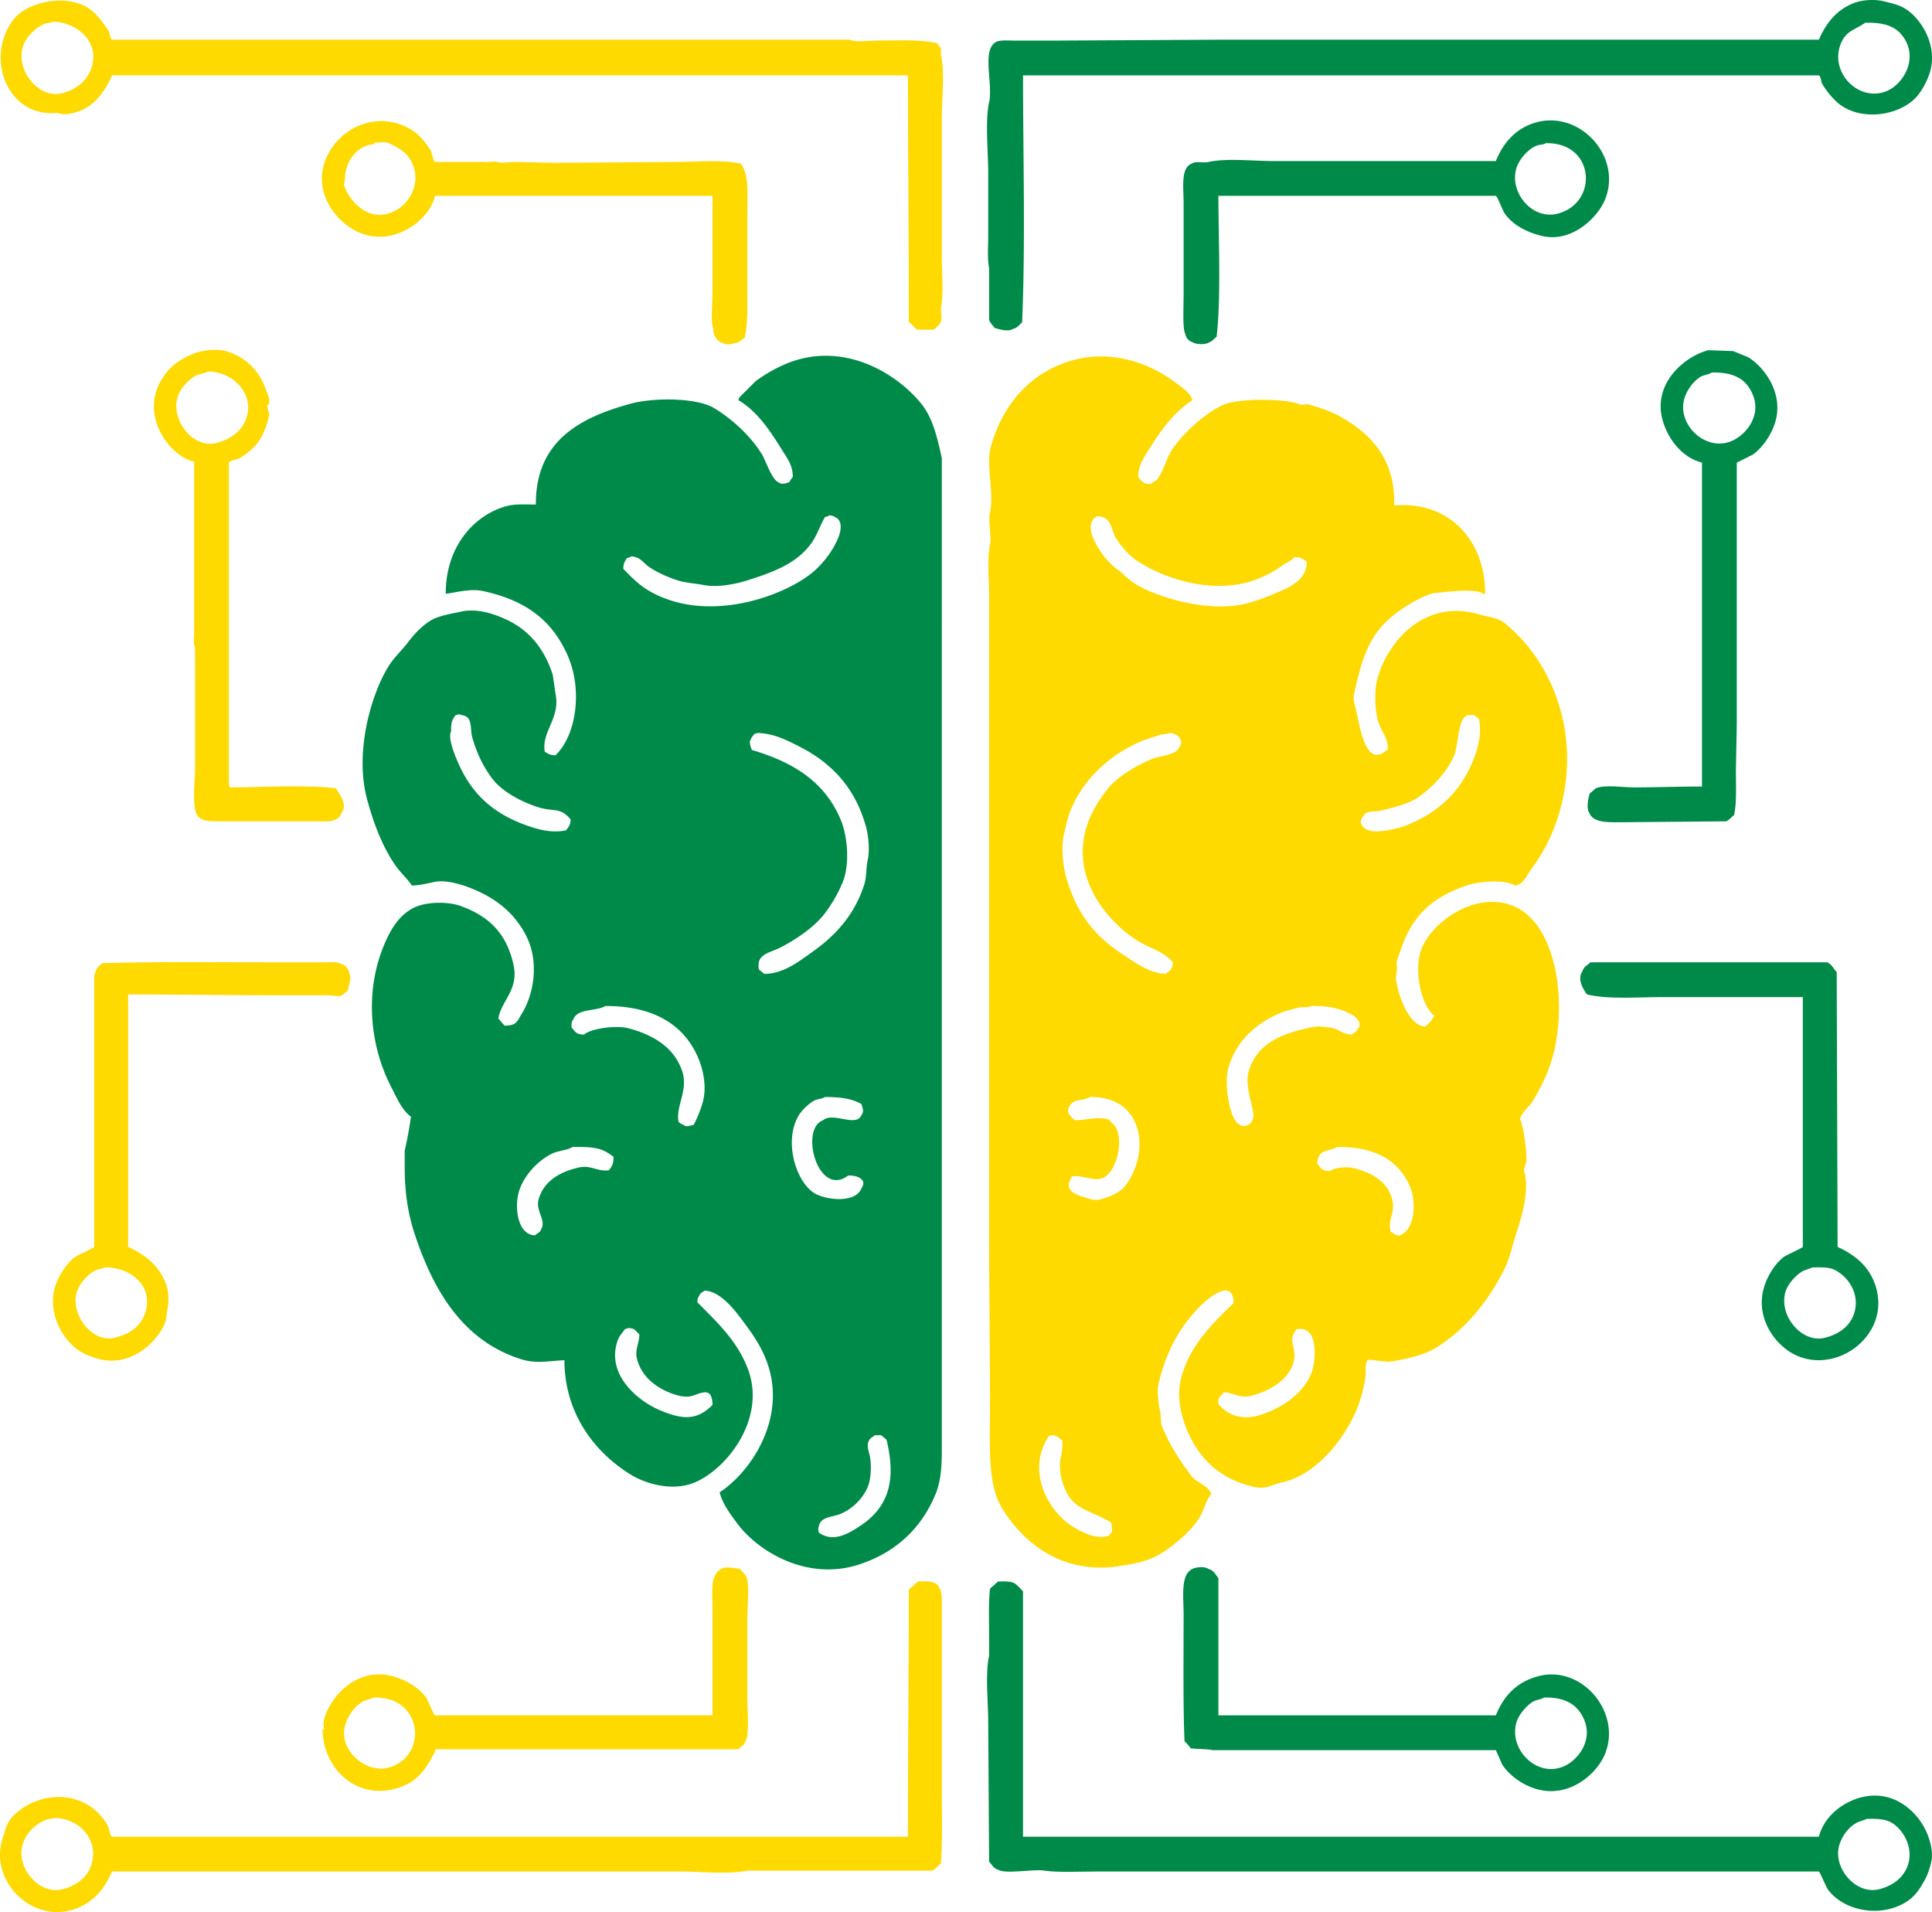<svg id="Layer_1" data-name="Layer 1" xmlns="http://www.w3.org/2000/svg" viewBox="0 0 2165.4 2142.94"><defs><style>.cls-1{fill:#feda00;}.cls-1,.cls-2,.cls-3{fill-rule:evenodd;}.cls-2{fill:#008a49;}.cls-3{fill:none;}</style></defs><path class="cls-1" d="M1122,346V190c0-21.89,3.61-50.14-1-70v-7c-.83-2.29-3-3.13-4-6-18.37-4.69-46.92-3-70-3-7.49,0-22.68,2.27-28-1H192c-2.15-1.23-2.63-7.84-4-10-5-7.79-11.16-16-18-22C146.18,50.2,97.46,58.91,81,81c-32.11,43.09-5.62,110.17,50,104,8.84,3.87,23.39-.74,31-5,13.79-7.71,23.46-21.85,30-37h892c0,92.75,1.22,193.56,1,276l9,9c10.27,0,10.18.19,19,0,2.58-2.74,6.69-5.1,8-9,1.59-4.73-.44-12.74,0-15C1124.25,387.3,1122,364.53,1122,346ZM168,137c-5.41,13.25-17.12,22.24-32,26-26.23,6.62-52-25.53-44-52,3.39-11.18,14.44-21.93,25-26,3.19-1.23,5.67-.45,8-2C152.59,82.46,180.39,106.65,168,137Z" transform="translate(-66.4 -58.51)"/><path class="cls-2" d="M2203,69c-7.53-5-14.73-6.39-25-9-10-2.54-24.46-1.8-34,2-19.24,7.67-30.76,22.16-39,41H1431l-179,1h-49c-7.3,0-16.42-1-21,2-15.1,9.71-2.53,46.28-7,67-4.64,21.49-1,55.08-1,79v71c0,11.57-1.1,26.13,1,36v58c1,3.4,4.23,6.2,6,9,5.7,1.58,15.51,4.82,21,1,5.34-1.07,6.27-4.46,10-7,3.81-90.15,1.06-185.14,1-277h892c2.34,1.31,2.56,7.62,4,10,4.65,7.69,12.81,17.81,20,23,27.35,19.74,71.21,10.58,88-12a84.92,84.92,0,0,0,12-23C2239.08,110,2220,80.32,2203,69Zm-23,92c-30.56,11.54-62.22-20.67-51-52,5.69-15.88,15.62-16.52,28-25,22.72-.5,35.65,4.62,44,18C2216.08,126.16,2198.6,154,2180,161Z" transform="translate(-66.4 -58.51)"/><path class="cls-3" d="M491,196c1,.8.27.35,2,1C492,196.2,492.73,196.65,491,196Z" transform="translate(-66.4 -58.51)"/><path class="cls-1" d="M904,300c0-25,2.32-43.72-7-58-20.11-4.94-50.42-2-74-2l-137,1-41-1c-6.83.12-15.47,1.57-22,0-4.72-1.14-13.31,1-15,0H554c-2.58-1.95-3.23-10.15-5-13-4-6.45-10.9-15.57-17-20-39.5-28.71-89.13-5.51-102,34-12,36.69,16,70.84,44,80,37,12.13,74.3-17,80-43H865V386c0,8.63-2.28,35.71,1,41-.15,10.11,5.59,14.84,13,17,4.36,1.27,11.86-1.12,12-1,5.19-1,6.45-3.64,10-6,3.87-15.68,3-34,3-55Zm-403-2c-25.5,7.17-44.38-17.12-49-32,.33-2.33.67-4.67,1-7,0-18.51,12.95-37.88,33-39v-2c2.94,1,10.9-.59,13,0,8.11,2.3,20.39,9.67,25,16C542.26,259.06,526.81,290.74,501,298Z" transform="translate(-66.4 -58.51)"/><path class="cls-2" d="M1787,196c-21.63,6.44-36,22.7-44,43H1493c-22.71,0-51.27-3.44-72,1-7,1.5-14.47-1.39-19,2-12.48,4.39-9,27.42-9,44V390c0,12.13-1.36,37.77,2,43a11.17,11.17,0,0,0,8,9c3.71,2.85,15.4,3,19,0,3.84-1.36,5-3.95,8-6,5-43.63,2.15-105.31,2-158h311c2.17,1.52,7.65,16.74,10,20,9.14,12.67,24.3,20.84,42,25,33.47,7.86,62-21.08,70-40C1885.56,234.28,1836.92,181.13,1787,196Zm25,102c-28.45,7.19-54.19-23.95-46-51,3-9.89,12.91-21.09,22-25,3.62-1.56,7.93-1.06,11-3C1854.32,217.83,1858.25,286.32,1812,298Z" transform="translate(-66.4 -58.51)"/><path class="cls-1" d="M443,942c-37-4.26-80.15-1.09-119-1-.4-2-.25-1.93-1-3V577c1.63-2.89,9.06-3.21,12-5,6.67-4,15.4-10.81,20-17,6-8,10.81-19.68,13-31,.56-2.87-2.56-8.33-2-11l2-2c1.33-5.35-2.68-13.44-4-17-7.47-20.23-20.94-33.59-41-41-12.07-4.45-30.18-2.06-40,2-19.29,8-32.11,18.94-40,38-14.82,35.79,13.09,76.26,41,83V767c0,5.09-1.07,13.66,1,17V921c0,14.68-3.86,42.84,3,52,4.82,6.43,15.63,6,27,6H423c6.69,0,15.18.9,19-2a10.1,10.1,0,0,0,7-7C456.81,959.28,446,947.93,443,942ZM309,555c-27.25,6.89-52.3-27.71-43-53,3.39-9.22,12.36-19,21-23,4-1.86,8.55-1.68,12-4,30-.55,56.33,28.3,41,58C334.39,543.88,322.21,551.66,309,555Z" transform="translate(-66.4 -58.51)"/><path class="cls-2" d="M2026,459l-17-7-28-1c-27.2,7-62.89,38.05-51,79,6.19,21.31,22.18,41.62,44,47V940c-25.41-.06-52.09,1-76,1-12.21,0-33-3.36-43,1l-7,6c-1.38,5.44-4.12,16.91,0,22,4.2,11.82,25.29,10,41,10l112-1c3.48-1.13,6.09-5,9-7,3-13.15,2-32.74,2-49q.49-26.49,1-53V577l18-9c10.89-7.75,20.7-21.85,25-36C2065.87,499.51,2044.39,470.46,2026,459Zm-22,95c-28.51,8.93-57.38-20.74-50-48,2.68-9.91,10.15-20.1,18-25,3.86-2.41,9.23-2.47,13-5,25.51-.56,38.89,7.76,46,25C2041.41,526.25,2020.88,548.71,2004,554Z" transform="translate(-66.4 -58.51)"/><path class="cls-3" d="M1481,508a5.3,5.3,0,0,0,6,0Z" transform="translate(-66.4 -58.51)"/><path class="cls-3" d="M1821,906c.07,2.53.12,3.72,1,5C1821.93,908.47,1821.88,907.28,1821,906Z" transform="translate(-66.4 -58.51)"/><path class="cls-1" d="M458,1150c-.77-5.83-3.89-9.52-9-11-4.32-3-13.8-2-21-2H378c-64.38,0-140.82-.85-197,1-2.67,2.77-5.59,3.82-7,8-.8,1.19-1.22,4.81-2,6v304c-.84,1.48-18.22,9.07-21,11-9.21,6.39-17.9,19.7-22,31-11.29,31.09,8.38,63.46,27,75,5.49,3.4,12.66,6.08,19,8,36.84,11.13,67-17.77,76-39,2.32-5.5,2-11.8,3-16,1.8-7.51,1.54-19.81-1-27-7.51-21.29-23-34-43-43V1173c57.85.1,117.74,1,174,1h50l13,1c3.31-.72,6.34-4.31,9-6C457.4,1163.73,460.72,1153.9,458,1150ZM228,1533c-5.45,13.53-18.33,21.51-34,25-24.18,5.38-50.09-26.63-41-53,3.06-8.87,12.77-19.22,21-23,3.31-1.52,7.14-1.17,10-3C213.21,1478.39,240.89,1501,228,1533Z" transform="translate(-66.4 -58.51)"/><path class="cls-2" d="M2169,1501c-6.65-22.36-22.9-35.87-43-45q-.49-154-1-308c-3.53-3.65-5.64-9.24-11-11H1849c-3.54,3.53-7.27,4.42-9,10-6.44,9.13,1.34,20.74,5,26,23.49,5.83,57,3,85,3h157v280c-.7,1.25-18.37,9.09-21,11-10.06,7.3-19.49,22.47-23,36-8.59,33.12,12.2,60,30,71C2119.83,1603,2185.8,1557.46,2169,1501Zm-25,31c-5.13,13.85-17.53,22.33-33,26-25.48,6-52.26-26.13-43-53,3-8.66,11.64-17.49,19-22l11-4c8.41-.18,17-.47,23,2C2136.39,1487.31,2152.72,1508.45,2144,1532Z" transform="translate(-66.4 -58.51)"/><path class="cls-2" d="M1099,511c-28.22-34.86-88-70.78-151-45a164.84,164.84,0,0,0-35,20l-18,18-1,3c21.32,12.5,36,35,49,56,5.18,8.35,12,16.7,12,30a29.18,29.18,0,0,0-4,6c-4.46,1.16-8.18,3.1-12,0-7.69-2.83-14.28-24.51-19-32-12.67-20.13-32.61-38.58-53-51-19.68-12-68.13-12.09-94-5-56.37,15.44-106.44,41.59-106,113-12-.15-24.43-.85-34,2-38.41,11.42-67.32,48.26-67,98,11.57-1.41,27.41-6.17,42-3,47.84,10.39,77.59,32.81,95,73,16,37,10,87.91-14,111-6.54-.13-8.14-1.71-12-4-4.06-22.32,17.84-37.59,12-65l-3-21c-9.37-29.48-26.86-51.07-54-63-10.92-4.8-30.1-12.23-49-8-11.32,2.53-25,4.52-34,10-9.66,5.89-18.23,15-25,24s-15.82,17.06-22,27c-19.92,32.07-38.55,97.14-24,150,7.61,27.66,17.39,53.14,32,74,5.36,7.65,12.89,14.13,18,22,8.68-.32,16.88-2.23,25-4,11.85-2.58,28.06,2.13,36,5,30.51,11,53,27.91,67,55,14.61,28.19,9.52,64.62-5,88-5,8.11-5.4,13-19,13-2.49-2.65-4.57-5.16-7-8,2.92-19.59,23.14-32.1,17-60-7.82-35.5-27.31-54.38-59-66-15.82-5.8-41.5-4.84-55,3-14.61,8.49-22.91,21.83-30,38-23.31,53.15-17.53,114.73,7,162,5.92,11.41,11.9,25.85,22,33-1.58,11.68-4.11,25.68-7,38v19c0,28.93,4,52.62,11,74,21.24,64.68,54.85,120.82,120,141,16.77,5.19,30.39,1.65,48,1,.2,61.26,35.48,104.14,74,128,17.46,10.81,47.48,19.28,72,9,36.3-15.22,81.57-72.43,59-129-12.45-31.19-34.46-51.06-56-73,.21-3.41.48-5.11,2-7,1.4-3.84,3.44-3.61,6-6,18,.39,34.59,22.73,43,34,11.49,15.41,22.64,31,29,52,18.37,60.49-21.17,118-55,140,3.42,13.46,11.85,24.16,19,34,22.77,31.34,78,66.06,137,47,41.07-13.28,70.21-40.51,86-79,5.69-13.86,7-29.49,7-49V572C1116.81,548.5,1111.84,526.86,1099,511ZM655,983c-32.35-11.87-54.73-30.2-70-59-3.47-6.55-18-36.35-13-46-.2-10.36,1.33-12.61,5-18,2-.4,1.93-.25,3-1,2.13.8,2.16-.14,4,1,12.87,1.61,8.72,14.92,12,26,5.27,17.81,12.24,32,22,45,10.87,14.46,32,25.9,51,32,18.35,5.9,25.25-.4,37,14-.3,6.69-2.44,8-5,12C684.77,992.76,668.05,987.79,655,983Zm94,387c-12,2.19-20.33-6.14-34-3-21.42,4.92-39.47,15.51-45,36-3.45,12.78,8.91,23.2,3,33-1.51,4.28-4.13,4.33-7,7-20.25-.42-23.75-34-17-52,6.17-16.49,20.09-31.23,35-39,7.57-4,18.69-4.25,24-8,24.57-.1,32.43.6,46,11C754.1,1364,752.22,1365.21,749,1370Zm116,263c-17.85,18.26-34.58,16.27-59,6-23.57-9.92-61.46-39.53-47-79,1.65-4.51,5.51-8.31,8-12,2-.4,1.93-.25,3-1,3.84.09,5.93.34,8,2l5,5c-.1,9.45-4.88,17.41-3,26,4.26,19.52,19.37,32,36,39,5.55,2.34,17.53,6.59,26,4C853.13,1619.6,864.57,1612.32,865,1633Zm-11-339a136.36,136.36,0,0,1-10,25c-4.46,1.16-8.18,3.1-12,0-2.7-.92-2.93-1.72-5-3-3.69-17.49,11.23-35.25,4-57-8.75-26.35-32.12-40.56-60-48-14.52-3.87-42.71.43-50,7-9.34-.08-9.7-3.35-14-8-.07-4.42,0-6.84,2-9,4.62-12.62,25.28-8.7,36-15,52.48-.18,86.7,19.9,103,56C853.86,1255,859.2,1275,854,1294ZM814,730c-23.31-8.48-33.64-18-49-34,.13-6.54,1.71-8.14,4-12,2.13-.51,3.62-.89,5-2,10.68,1,13.34,7.47,20,12,9,6.15,21,11.41,32,15,8.41,2.75,21.79,3.68,28,5,16.61,3.53,38.46-1.32,50-5,30.12-9.6,55.68-19.13,72-42,6-8.42,9.85-20.13,15-29,2.13-.51,3.62-.89,5-2,2.86.36,4.32.66,6,2,8.9,3.24,7.32,14.82,4,23-6.78,16.71-20.21,33.13-34,43C937.17,728.93,869.65,750.23,814,730Zm109,420-6-5c-3.35-17.57,12-18.21,25-25,17.33-9.08,37.6-22.79,49-38a155.59,155.59,0,0,0,20-35c8.06-20,5.26-51.32-2-69-17.71-43.16-53.3-65.26-100-79-.94-3.26-3.58-8.25-1-12,1.08-3.08,2.44-3.61,4-6,2-.4,1.93-.25,3-1,18.58.43,32.26,7.69,45,14,38,18.82,64.65,46.72,77,91,2.86,10.23,4.33,26.22,2,37-2.3,10.62-1,18.75-4,28-11,34.18-32.36,57.31-59,76C962.51,1135.47,944.68,1150,923,1150Zm39,158c3.39-5.46,11.28-13,17-16,3.9-2.06,8.55-1.68,12-4,18,0,30.1,1.74,41,8,1.16,4.46,3.1,8.18,0,12-5.61,14.61-31.82-3.71-43,6-26.88,9.3-5.85,87.64,28,62,9.14-.62,22,4.14,15,14-6.28,17.75-41.63,13.58-54,5C957.54,1380.8,944.7,1335.89,962,1308Zm68,461c-13.07,8.59-30.22,18.73-46,7-.24-3.41-.83-4.34,0-6,1.4-11.91,15.69-11,25-15,12.86-5.56,24.57-17,30-30,3.58-8.59,4.56-25,2-36-.89-3.82-3.44-11-1-15,1.51-4.28,4.13-4.33,7-7h7l6,5C1071.27,1718.36,1062.08,1747.91,1030,1769Z" transform="translate(-66.4 -58.51)"/><path class="cls-1" d="M1765,1075c-41.81-19.55-92.07,14.85-105,46-9.42,22.69-1.68,63.48,14,76-3.13,5.71-5.66,7.82-10,12-18.56-.26-31.15-36-33-54-.29-2.81,1.79-9.48,1-14-.93-5.36,2-11,4-17,12.84-38.35,33.66-59,74-73,13.18-4.59,43.77-7.4,54,0,9.53-.58,12.69-10.07,17-16,10.87-15,19.51-28.85,27-48,34.29-87.63,6.27-180.13-55-230-7.5-6.1-18.42-6.94-29-10-60.65-17.57-102.47,30-114,73-3.56,13.26-2.58,37.82,2,50,3.45,9.16,9.74,15.26,10,28-25,24-31.3-24.91-36-45-1-4-3.23-10.22-2-16,11-51.68,21.18-75.9,60-100,8.28-5.14,22.89-13.28,32-14,12.08-1,43.14-5.59,53,1h2c.1-59-39.53-104.22-102-99,1.51-52.92-27.45-82.53-65-102-9.07-4.7-20.33-7.9-30-11-2.85-.91-8.81.55-10,0-15.53-7.19-69.5-7.18-86,0-20.34,8.85-44.82,31.58-57,49-7.22,10.33-9.67,23.22-17,34-1.79,2.63-5.75,3.77-8,6-9.34-.08-9.7-3.35-14-8,.28-13.89,7.48-23.06,13-32,12.86-20.81,27.63-40.88,48-54-3.2-9.47-13.57-15.48-21-21-29.64-22.05-73.71-36.9-119-22-43.88,14.44-73.23,49.22-86,95-5.88,21.09,3.87,51.54-1,74-2.36,10.9,2,26.51,0,36-3.38,15.91-1,38.23-1,56v713c0,66.86,1,133.92,1,197,0,42.47-2.89,86.73,13,113,25.31,41.85,69.68,74.67,130,66,16.83-2.42,34.36-5.59,48-14,16.22-10,33.93-24.88,44-41,4.94-7.91,6.87-19.1,13-26-2.63-9.17-16.62-12.94-22-20-13.42-17.59-25.11-35.43-34-58q-.49-7-1-14c-1.82-6.51-4.29-22.5-2-32,9.2-38.2,24.51-64.6,48-88,6.37-6.34,35.66-31.75,36-2-24.78,23.77-49.88,48.52-59,85-5.4,21.62,1.23,44.85,8,60,14,31.24,37.19,52.6,74,61,13.41,3.06,21.12-3,31-5,38.44-7.9,72.48-50.31,86-87a154.2,154.2,0,0,0,8-33c.7-4.94-1.37-11.33,2-17,2.52-2,19.51,3.06,30,1,13.82-2.72,33.38-6.54,47-15,32.67-20.29,58.27-51.91,76-87,7.29-14.43,9.51-28.76,15-45,6.36-18.83,13.21-46,8-65-1.31-4.78,1.59-8.86,2-11,1.5-7.87-3.55-44-7-48,2-8.24,9.91-13.51,14-20a219.6,219.6,0,0,0,18-36C1824.76,1198.13,1815.4,1098.57,1765,1075ZM1594,974c3.25-7.8,10.81-4.81,20-7,14.71-3.51,30.85-7.3,42-15,16-11,31.51-27.62,40-46,3.79-8.21,5-35,10-41,1.31-3.28,2.8-2.91,5-5h8a25,25,0,0,0,5,4c3.71,18.09-1.94,35.86-7,48-14.45,34.64-38.42,56.75-73,71-8.49,3.5-32.92,10-44,6C1594.36,987,1588.3,980.52,1594,974Zm-285,806c-14.29,3.31-25.47-2.43-36-8-30.18-16-57.87-63.62-31-104,2-.4,1.93-.25,3-1,3.41.21,5.11.48,7,2l5,4c.63,6.94-.48,14.34-2,21-1.37,6-.09,16.58,1,21,9,36.67,28.76,33.54,56,50,.33,3.33.67,6.67,1,10A25,25,0,0,0,1309,1780Zm19-393c-6.17,8.32-18.19,13.31-30,16-5.15,1.17-10.61-1-14-2-13.59-3.88-26-8.68-16-24,12.3-2.1,25,6.9,36,1,12.47-6.69,22.42-37.53,13-56-1.69-3.31-5.83-5.86-8-9-14.36-3.25-23.52.85-38,1-3.72-3.68-10.78-8.75-6-15,3.33-9.51,15-6.2,23-11C1347.44,1286.85,1356.51,1348.6,1328,1387Zm60-491c-3.51,9-21,9.3-30,13-19,7.74-40.45,20.6-52,36-7.74,10.32-15.22,22-20,35-22,60.17,20.46,110.14,54,132,14.82,9.66,29.34,11.7,41,25-.28,8.6-3.61,8.94-8,13-18-.54-34.93-13.09-47-21-31.7-20.77-51.71-44.39-64-85-3.68-12.15-6.83-35.13-3-51,2.24-9.26,4.34-19.51,8-28,14.66-34,43.09-60.28,77-75,7.44-3.23,15.61-5.64,23-8,3.48-1.11,7.35-.33,10-2,3.41.21,5.11.48,7,2C1389,883.58,1392.76,891.2,1388,896Zm-49-183c-7.62-4.71-14.08-11.79-21-17-11.44-8.62-21.25-21.92-27-36-1.94-4.75-3.47-14,0-18,1.31-3.28,2.8-2.91,5-5,17.26.45,15.16,15.49,22,26,4.64,7.13,13.16,17,20,22,25.89,18.83,79.81,39.06,127,26a121.31,121.31,0,0,0,39-19c4.42-3.15,9.72-4.76,13-9,8.49,0,9.43,1.92,14,5,.22,22.67-23,30.23-39,37a199.12,199.12,0,0,1-29,10C1420.87,745.48,1363.13,727.93,1339,713Zm104,543c8.27-30.28,31-50.53,58-62,6.26-2.66,13.81-4.34,20-6,4.91-1.32,11.16.28,15-2,19.38-.43,34.2,3.08,46,10,4.66,2.73,12,9.15,6,16-1.53,3.89-4.11,3.7-7,6-8.76-.47-13.12-5-20-7-4.56-1.33-11.12-1.39-15-2-3.27-.51-12,1.32-15,2-31.75,7.24-56.11,18.6-65,48-5.88,19.43,9.49,47.44,4,55-1.32,4.19-8.42,9.09-14,5C1444.92,1315,1438.06,1274.1,1443,1256Zm93,342c-9.34,22.4-32.09,38.15-56,46-22,7.21-38.16,0-48-12v-6l6-7c11.15.19,17.85,6.94,30,4,20.78-5,42-17.31,48-37,5.21-17-7.9-24.7,4-38,4.87-.14,8.6-.2,11,2C1542.94,1556.05,1541.07,1585.84,1536,1598Zm99-155c-2.58,1.1-6.92-2.37-10-4-3.22-13.89,5.12-21.16,2-35-4.42-19.66-20.1-30-42-36-8.34-2.29-22.7-1.22-28,3-9.34-.08-9.7-3.35-14-8,0-2.91,0-5.45,1-7,3.23-9.39,13.25-7.16,21-12,43.23-.55,69.5,15.41,82,45C1654,1405.55,1652.35,1437.71,1635,1443Z" transform="translate(-66.4 -58.51)"/><path class="cls-1" d="M904,1872c0-13.94,2.7-37.09-1-46-1.47-3.53-5-5.93-7-9-7.35-1.11-17-3.82-23,1-11,7.32-8,26.29-8,45v118H554c-2.32-1.61-7.57-16.63-10-20-8.1-11.23-22.79-20-38-24-32.55-8.58-57,12.47-68,30-4.71,7.48-11.6,20.33-8,30l-2-1c-.42,46.56,42.76,85.74,93,63,16.48-7.46,26.46-23.42,34-40H894c2.92-3,6.47-4.48,8-9,4.54-6.94,2-36.48,2-48ZM504,2039c-26.46,8.81-58.24-18.56-51-46,3.09-11.72,11.22-22.91,21-28l12-4C539.85,1959.88,546.2,2025,504,2039Z" transform="translate(-66.4 -58.51)"/><path class="cls-2" d="M1791,1937c-24.27,6.22-39.32,22-48,44H1432V1827c-3.79-4-4.66-8.29-11-10-4.56-3.46-16.18-2.23-20,1-11.4,7.62-8,31.31-8,50,0,46.56-.71,100.36,1,142a56.52,56.52,0,0,1,7,8c7.74.82,22,.87,24,2h318l7,16c8.21,12.56,23.59,23.74,40,28,36,9.36,65.89-17.42,75-39C1884.68,1978.37,1839.94,1924.45,1791,1937Zm26,102c-30,10.69-59.46-20.85-51-50,2.56-8.82,11-18.41,18-23,3.8-2.49,9.24-2.47,13-5,24.36-.53,38.1,8.51,45,25C1852.38,2010.79,1833.07,2033.28,1817,2039Z" transform="translate(-66.4 -58.51)"/><path class="cls-1" d="M1122,2061V1862c0-8.32.94-19.4-3-24-2.74-7.78-13.16-7.47-24-7a115.39,115.39,0,0,1-10,9c0,82.11-1,184.37-1,277H192c-2.92-1.72-3.22-9.82-5-13a78.81,78.81,0,0,0-12-15c-28-26.13-71.9-19-95,6-6.06,6.56-8,15.24-11,25-14.69,48.25,35.61,96.55,84,77,19.29-7.79,30.7-22,39-41H828c23.08,0,55.29,3.44,76-1h207c4-1.3,6.66-5.79,10-8C1122.9,2120.25,1122,2089.39,1122,2061Zm-955,92c-5.06,11.54-17.52,19.75-31,23-26.1,6.29-52.41-24.88-44-51,4.08-12.69,14.11-22.08,26-27,2.81-1.16,6.69-.59,9-2C155.54,2095.85,180.45,2122.34,167,2153Z" transform="translate(-66.4 -58.51)"/><path class="cls-2" d="M2227,2115c-9-23.91-36.8-52-75-42-21.72,5.7-41.53,22.26-47,44H1213V1842c-9.62-10.28-9.69-11.6-28-11l-9,8c-1.84,16.12-1,36.24-1,54v21c-4.58,21.32-1,50.68-1,74q.49,78.49,1,157c3.53,3.54,4.42,7.27,10,9,8.53,5.27,39.56-1,52,1,14.36,2.32,41.65,1,61,1h807c1.36.8,8.09,17.37,10,20,18.14,25,61.87,33,91,12,7.74-5.58,13.25-14.29,18-23,3.07-5.63,5.33-12.71,7-20C2233.49,2134.14,2229.51,2121.69,2227,2115Zm-23,36c-5.3,12.94-17.14,21.43-32,25-25.79,6.19-52-24.57-44-50,3.37-10.7,10.73-20.15,20-25l11-4c9.8-.22,18.19,0,25,3C2197.9,2106.1,2213,2129.08,2204,2151Z" transform="translate(-66.4 -58.51)"/></svg>
